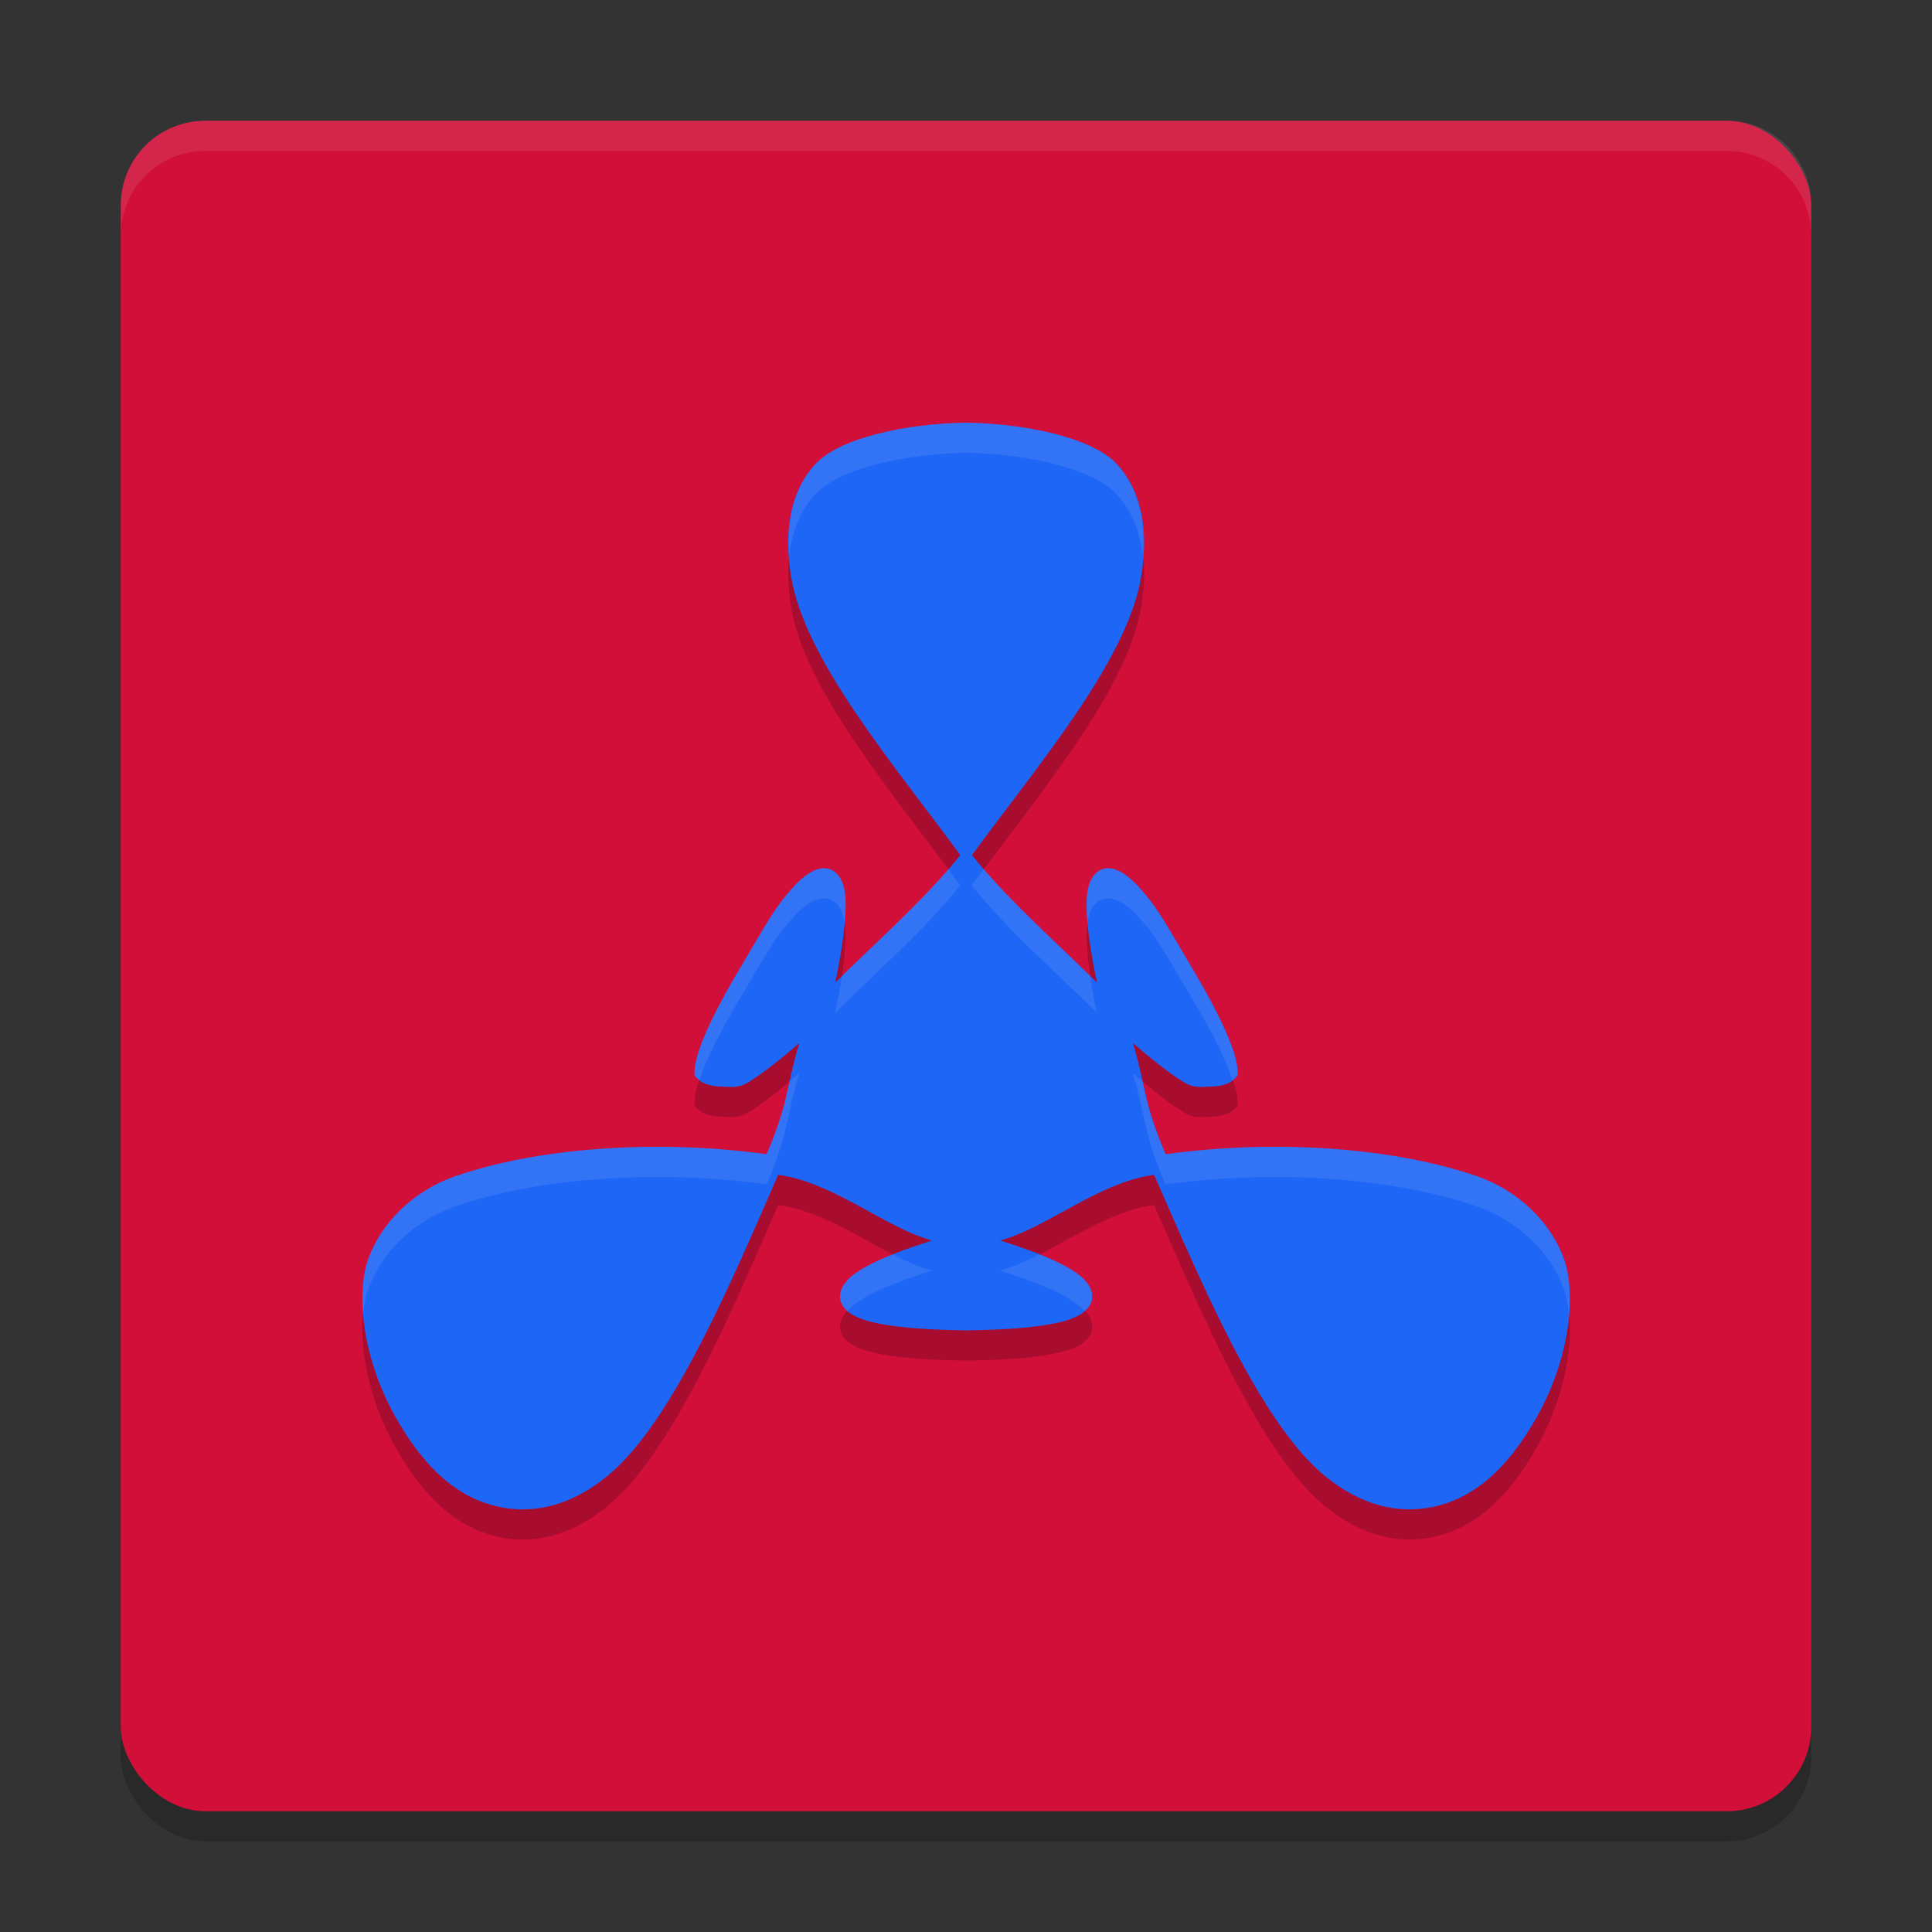 <svg xmlns="http://www.w3.org/2000/svg" width="64" height="64" version="1">
 <rect width="100%" height="100%" fill="#333333" stroke="none"/>
 <rect style="opacity:0.2" width="56" height="56" x="4" y="5" rx="2.8" ry="2.8"/>
 <rect style="fill:#d20f39" width="56" height="56" x="4" y="4" rx="2.8" ry="2.8"/>
 <path style="opacity:0.2" d="m 32.001,15 c -2.011,0.034 -4.209,0.51 -5.004,1.387 -0.848,0.935 -1.03,2.248 -0.793,3.703 0.451,2.773 3.364,6.175 5.606,9.234 -0.016,0.02 -0.031,0.043 -0.047,0.062 -1.129,1.423 -2.997,3.06 -4.096,4.164 0.177,-0.808 0.307,-1.686 0.336,-2.246 0.025,-0.48 0.01,-0.853 -0.137,-1.156 -0.073,-0.152 -0.206,-0.301 -0.387,-0.359 -0.181,-0.059 -0.369,-0.018 -0.531,0.059 -0.324,0.154 -0.632,0.462 -1.023,0.957 -0.391,0.495 -0.849,1.324 -1.391,2.234 -0.541,0.91 -0.924,1.638 -1.172,2.219 -0.128,0.299 -0.222,0.558 -0.281,0.785 -0.056,0.214 -0.084,0.404 -0.074,0.578 0.309,0.422 0.813,0.36 1.219,0.387 0.176,-0.002 0.359,-0.031 0.563,-0.156 0.478,-0.293 1.062,-0.756 1.688,-1.297 -0.446,1.494 -0.341,1.937 -1.052,3.609 -0.01,0.023 -0.025,0.047 -0.035,0.07 -3.753,-0.517 -7.671,-0.189 -10.321,0.734 -1.39,0.484 -2.458,1.562 -2.875,2.754 -0.417,1.192 -0.162,3.306 0.887,5.183 1.049,1.878 2.201,2.74 3.434,3.008 1.232,0.268 2.462,-0.083 3.602,-1.016 2.172,-1.778 4.136,-6.502 5.66,-9.976 0.025,0.004 0.049,0.004 0.074,0.008 1.795,0.268 3.519,1.762 5.024,2.164 -0.788,0.251 -1.489,0.507 -1.988,0.762 -0.428,0.218 -0.741,0.42 -0.93,0.699 -0.094,0.14 -0.157,0.325 -0.117,0.512 0.04,0.186 0.165,0.328 0.313,0.43 0.295,0.204 0.716,0.322 1.34,0.414 0.624,0.092 1.446,0.146 2.504,0.16 0.003,4.2e-5 0.005,-4.2e-5 0.008,0 0.003,-4.2e-5 0.005,4.2e-5 0.008,0 1.058,-0.014 1.88,-0.068 2.504,-0.16 0.624,-0.092 1.045,-0.21 1.34,-0.414 0.147,-0.102 0.273,-0.243 0.313,-0.43 0.04,-0.186 -0.023,-0.372 -0.117,-0.512 -0.189,-0.279 -0.502,-0.481 -0.93,-0.699 -0.499,-0.255 -1.2,-0.511 -1.988,-0.762 1.505,-0.402 3.229,-1.896 5.024,-2.164 0.025,-0.004 0.049,-0.004 0.074,-0.008 1.524,3.474 3.488,8.198 5.66,9.976 1.14,0.933 2.369,1.283 3.602,1.016 1.232,-0.268 2.385,-1.13 3.434,-3.008 1.049,-1.878 1.304,-3.992 0.887,-5.183 -0.417,-1.192 -1.485,-2.27 -2.875,-2.754 -2.65,-0.923 -6.567,-1.252 -10.321,-0.734 -0.01,-0.023 -0.025,-0.047 -0.035,-0.07 -0.711,-1.672 -0.608,-2.115 -1.054,-3.609 0.625,0.541 1.21,1.004 1.688,1.297 0.204,0.125 0.386,0.154 0.563,0.156 0.406,-0.026 0.91,0.035 1.219,-0.387 0.009,-0.174 -0.018,-0.364 -0.074,-0.578 -0.059,-0.227 -0.154,-0.486 -0.281,-0.785 -0.248,-0.58 -0.631,-1.309 -1.172,-2.219 -0.541,-0.91 -0.999,-1.739 -1.391,-2.234 -0.391,-0.495 -0.7,-0.803 -1.023,-0.957 -0.162,-0.077 -0.35,-0.117 -0.531,-0.059 -0.181,0.059 -0.313,0.208 -0.387,0.359 -0.147,0.303 -0.162,0.676 -0.137,1.156 0.029,0.56 0.159,1.438 0.336,2.246 -1.1,-1.104 -2.966,-2.741 -4.095,-4.164 -0.016,-0.02 -0.031,-0.043 -0.047,-0.062 2.242,-3.059 5.154,-6.461 5.606,-9.234 0.237,-1.455 0.055,-2.768 -0.793,-3.703 -0.795,-0.877 -2.993,-1.353 -5.004,-1.387 z"/>
 <path style="fill:#1e66f5" d="m 32.001,14 c -2.011,0.034 -4.209,0.51 -5.004,1.387 -0.848,0.935 -1.03,2.248 -0.793,3.703 0.451,2.773 3.364,6.175 5.606,9.234 -0.016,0.02 -0.031,0.043 -0.047,0.062 -1.129,1.423 -2.997,3.06 -4.096,4.164 0.177,-0.808 0.307,-1.686 0.336,-2.246 0.025,-0.48 0.01,-0.853 -0.137,-1.156 -0.073,-0.152 -0.206,-0.301 -0.387,-0.359 -0.181,-0.059 -0.369,-0.018 -0.531,0.059 -0.324,0.154 -0.632,0.462 -1.023,0.957 -0.391,0.495 -0.849,1.324 -1.391,2.234 -0.541,0.91 -0.924,1.638 -1.172,2.219 -0.128,0.299 -0.222,0.558 -0.281,0.785 -0.056,0.214 -0.084,0.404 -0.074,0.578 0.309,0.422 0.813,0.36 1.219,0.387 0.176,-0.002 0.359,-0.031 0.563,-0.156 0.478,-0.293 1.062,-0.756 1.688,-1.297 -0.446,1.494 -0.341,1.937 -1.052,3.609 -0.01,0.023 -0.025,0.047 -0.035,0.07 -3.753,-0.517 -7.671,-0.189 -10.321,0.734 -1.39,0.484 -2.458,1.562 -2.875,2.754 -0.417,1.192 -0.162,3.306 0.887,5.183 1.049,1.878 2.201,2.74 3.434,3.008 1.232,0.268 2.462,-0.083 3.602,-1.016 2.172,-1.778 4.136,-6.502 5.66,-9.976 0.025,0.004 0.049,0.004 0.074,0.008 1.795,0.268 3.519,1.762 5.024,2.164 -0.788,0.251 -1.489,0.507 -1.988,0.762 -0.428,0.218 -0.741,0.42 -0.93,0.699 -0.094,0.14 -0.157,0.325 -0.117,0.512 0.04,0.186 0.165,0.328 0.313,0.43 0.295,0.204 0.716,0.322 1.34,0.414 0.624,0.092 1.446,0.146 2.504,0.16 0.003,4.2e-5 0.005,-4.2e-5 0.008,0 0.003,-4.2e-5 0.005,4.2e-5 0.008,0 1.058,-0.014 1.88,-0.068 2.504,-0.16 0.624,-0.092 1.045,-0.21 1.34,-0.414 0.147,-0.102 0.273,-0.243 0.313,-0.43 0.04,-0.186 -0.023,-0.372 -0.117,-0.512 -0.189,-0.279 -0.502,-0.481 -0.93,-0.699 -0.499,-0.255 -1.2,-0.511 -1.988,-0.762 1.505,-0.402 3.229,-1.896 5.024,-2.164 0.025,-0.004 0.049,-0.004 0.074,-0.008 1.524,3.474 3.488,8.198 5.66,9.976 1.14,0.933 2.369,1.283 3.602,1.016 1.232,-0.268 2.385,-1.13 3.434,-3.008 1.049,-1.878 1.304,-3.992 0.887,-5.183 -0.417,-1.192 -1.485,-2.27 -2.875,-2.754 -2.65,-0.923 -6.567,-1.252 -10.321,-0.734 -0.01,-0.023 -0.025,-0.047 -0.035,-0.07 -0.711,-1.672 -0.608,-2.115 -1.054,-3.609 0.625,0.541 1.21,1.004 1.688,1.297 0.204,0.125 0.386,0.154 0.563,0.156 0.406,-0.026 0.91,0.035 1.219,-0.387 0.009,-0.174 -0.018,-0.364 -0.074,-0.578 -0.059,-0.227 -0.154,-0.486 -0.281,-0.785 -0.248,-0.58 -0.631,-1.309 -1.172,-2.219 -0.541,-0.91 -0.999,-1.739 -1.391,-2.234 -0.391,-0.495 -0.7,-0.803 -1.023,-0.957 -0.162,-0.077 -0.35,-0.117 -0.531,-0.059 -0.181,0.059 -0.313,0.208 -0.387,0.359 -0.147,0.303 -0.162,0.676 -0.137,1.156 0.029,0.56 0.159,1.438 0.336,2.246 -1.1,-1.104 -2.966,-2.741 -4.095,-4.164 -0.016,-0.02 -0.031,-0.043 -0.047,-0.062 2.242,-3.059 5.154,-6.461 5.606,-9.234 0.237,-1.455 0.055,-2.768 -0.793,-3.703 -0.795,-0.877 -2.993,-1.353 -5.004,-1.387 z"/>
 <path style="opacity:0.1;fill:#eff1f5" d="M 6.801 4 C 5.25 4 4 5.25 4 6.801 L 4 7.801 C 4 6.25 5.25 5 6.801 5 L 57.199 5 C 58.75 5 60 6.25 60 7.801 L 60 6.801 C 60 5.25 58.75 4 57.199 4 L 6.801 4 z"/>
 <path style="opacity:0.1;fill:#eff1f5" d="M 32 14 C 29.989 14.034 27.791 14.51 26.996 15.387 C 26.285 16.172 26.062 17.231 26.143 18.408 C 26.228 17.634 26.492 16.943 26.996 16.387 C 27.791 15.51 29.989 15.034 32 15 C 34.011 15.034 36.209 15.51 37.004 16.387 C 37.507 16.942 37.774 17.633 37.859 18.406 C 37.939 17.229 37.715 16.171 37.004 15.387 C 36.209 14.51 34.011 14.034 32 14 z M 27.205 28.768 C 27.115 28.78 27.028 28.809 26.947 28.848 C 26.623 29.001 26.315 29.31 25.924 29.805 C 25.532 30.3 25.074 31.129 24.533 32.039 C 23.992 32.949 23.609 33.677 23.361 34.258 C 23.234 34.557 23.139 34.816 23.08 35.043 C 23.024 35.257 22.996 35.447 23.006 35.621 C 23.056 35.69 23.118 35.728 23.178 35.773 C 23.232 35.609 23.277 35.454 23.361 35.258 C 23.609 34.677 23.992 33.949 24.533 33.039 C 25.074 32.129 25.532 31.3 25.924 30.805 C 26.315 30.31 26.623 30.001 26.947 29.848 C 27.109 29.771 27.298 29.73 27.479 29.789 C 27.659 29.848 27.792 29.997 27.865 30.148 C 27.925 30.272 27.95 30.416 27.973 30.564 C 27.979 30.484 27.998 30.375 28.002 30.305 C 28.027 29.825 28.012 29.452 27.865 29.148 C 27.792 28.997 27.659 28.848 27.479 28.789 C 27.388 28.76 27.295 28.755 27.205 28.768 z M 36.795 28.768 C 36.705 28.755 36.612 28.76 36.521 28.789 C 36.341 28.848 36.208 28.997 36.135 29.148 C 35.988 29.452 35.973 29.825 35.998 30.305 C 36.002 30.375 36.021 30.484 36.027 30.564 C 36.05 30.416 36.075 30.272 36.135 30.148 C 36.208 29.997 36.341 29.848 36.521 29.789 C 36.702 29.73 36.891 29.771 37.053 29.848 C 37.377 30.001 37.685 30.31 38.076 30.805 C 38.468 31.3 38.926 32.129 39.467 33.039 C 40.008 33.949 40.391 34.677 40.639 35.258 C 40.723 35.454 40.768 35.609 40.822 35.773 C 40.882 35.728 40.944 35.69 40.994 35.621 C 41.004 35.447 40.976 35.257 40.92 35.043 C 40.861 34.816 40.766 34.557 40.639 34.258 C 40.391 33.677 40.008 32.949 39.467 32.039 C 38.926 31.129 38.468 30.3 38.076 29.805 C 37.685 29.31 37.377 29.001 37.053 28.848 C 36.972 28.809 36.885 28.78 36.795 28.768 z M 32.592 28.789 C 32.46 28.966 32.319 29.15 32.191 29.324 C 32.207 29.344 32.223 29.367 32.238 29.387 C 33.367 30.809 35.234 32.446 36.334 33.551 C 36.245 33.147 36.169 32.726 36.111 32.336 C 35.105 31.346 33.66 30.031 32.592 28.789 z M 31.408 28.791 C 30.34 30.033 28.895 31.346 27.889 32.336 C 27.831 32.726 27.754 33.147 27.666 33.551 C 28.766 32.446 30.633 30.809 31.762 29.387 C 31.777 29.367 31.793 29.344 31.809 29.324 C 31.681 29.15 31.54 28.967 31.408 28.791 z M 26.475 35.555 C 26.363 35.651 26.263 35.727 26.154 35.818 C 26.006 36.496 25.886 37.074 25.422 38.164 C 25.412 38.187 25.397 38.211 25.387 38.234 C 21.633 37.717 17.716 38.045 15.066 38.969 C 13.676 39.453 12.609 40.529 12.191 41.721 C 12.022 42.203 11.97 42.842 12.029 43.551 C 12.058 43.246 12.107 42.961 12.191 42.721 C 12.609 41.529 13.676 40.453 15.066 39.969 C 17.716 39.045 21.633 38.717 25.387 39.234 C 25.397 39.211 25.412 39.187 25.422 39.164 C 26.133 37.492 26.029 37.049 26.475 35.555 z M 37.525 35.555 C 37.971 37.049 37.867 37.492 38.578 39.164 C 38.588 39.187 38.603 39.211 38.613 39.234 C 42.367 38.717 46.286 39.045 48.936 39.969 C 50.326 40.453 51.393 41.529 51.811 42.721 C 51.895 42.962 51.944 43.249 51.973 43.557 C 52.033 42.846 51.98 42.205 51.811 41.721 C 51.393 40.529 50.326 39.453 48.936 38.969 C 46.286 38.045 42.367 37.717 38.613 38.234 C 38.603 38.211 38.588 38.187 38.578 38.164 C 38.114 37.074 37.995 36.496 37.846 35.818 C 37.737 35.727 37.637 35.651 37.525 35.555 z M 29.578 41.555 C 29.327 41.655 29.079 41.754 28.883 41.854 C 28.455 42.072 28.142 42.273 27.953 42.553 C 27.859 42.692 27.796 42.878 27.836 43.064 C 27.869 43.217 27.965 43.334 28.078 43.43 C 28.27 43.216 28.526 43.035 28.883 42.854 C 29.382 42.599 30.083 42.342 30.871 42.092 C 30.456 41.981 30.023 41.783 29.578 41.555 z M 34.424 41.555 C 33.979 41.783 33.544 41.981 33.129 42.092 C 33.917 42.342 34.618 42.599 35.117 42.854 C 35.474 43.035 35.73 43.216 35.922 43.43 C 36.035 43.334 36.131 43.218 36.164 43.064 C 36.204 42.878 36.141 42.692 36.047 42.553 C 35.858 42.273 35.545 42.072 35.117 41.854 C 34.921 41.754 34.675 41.655 34.424 41.555 z"/>
</svg>
